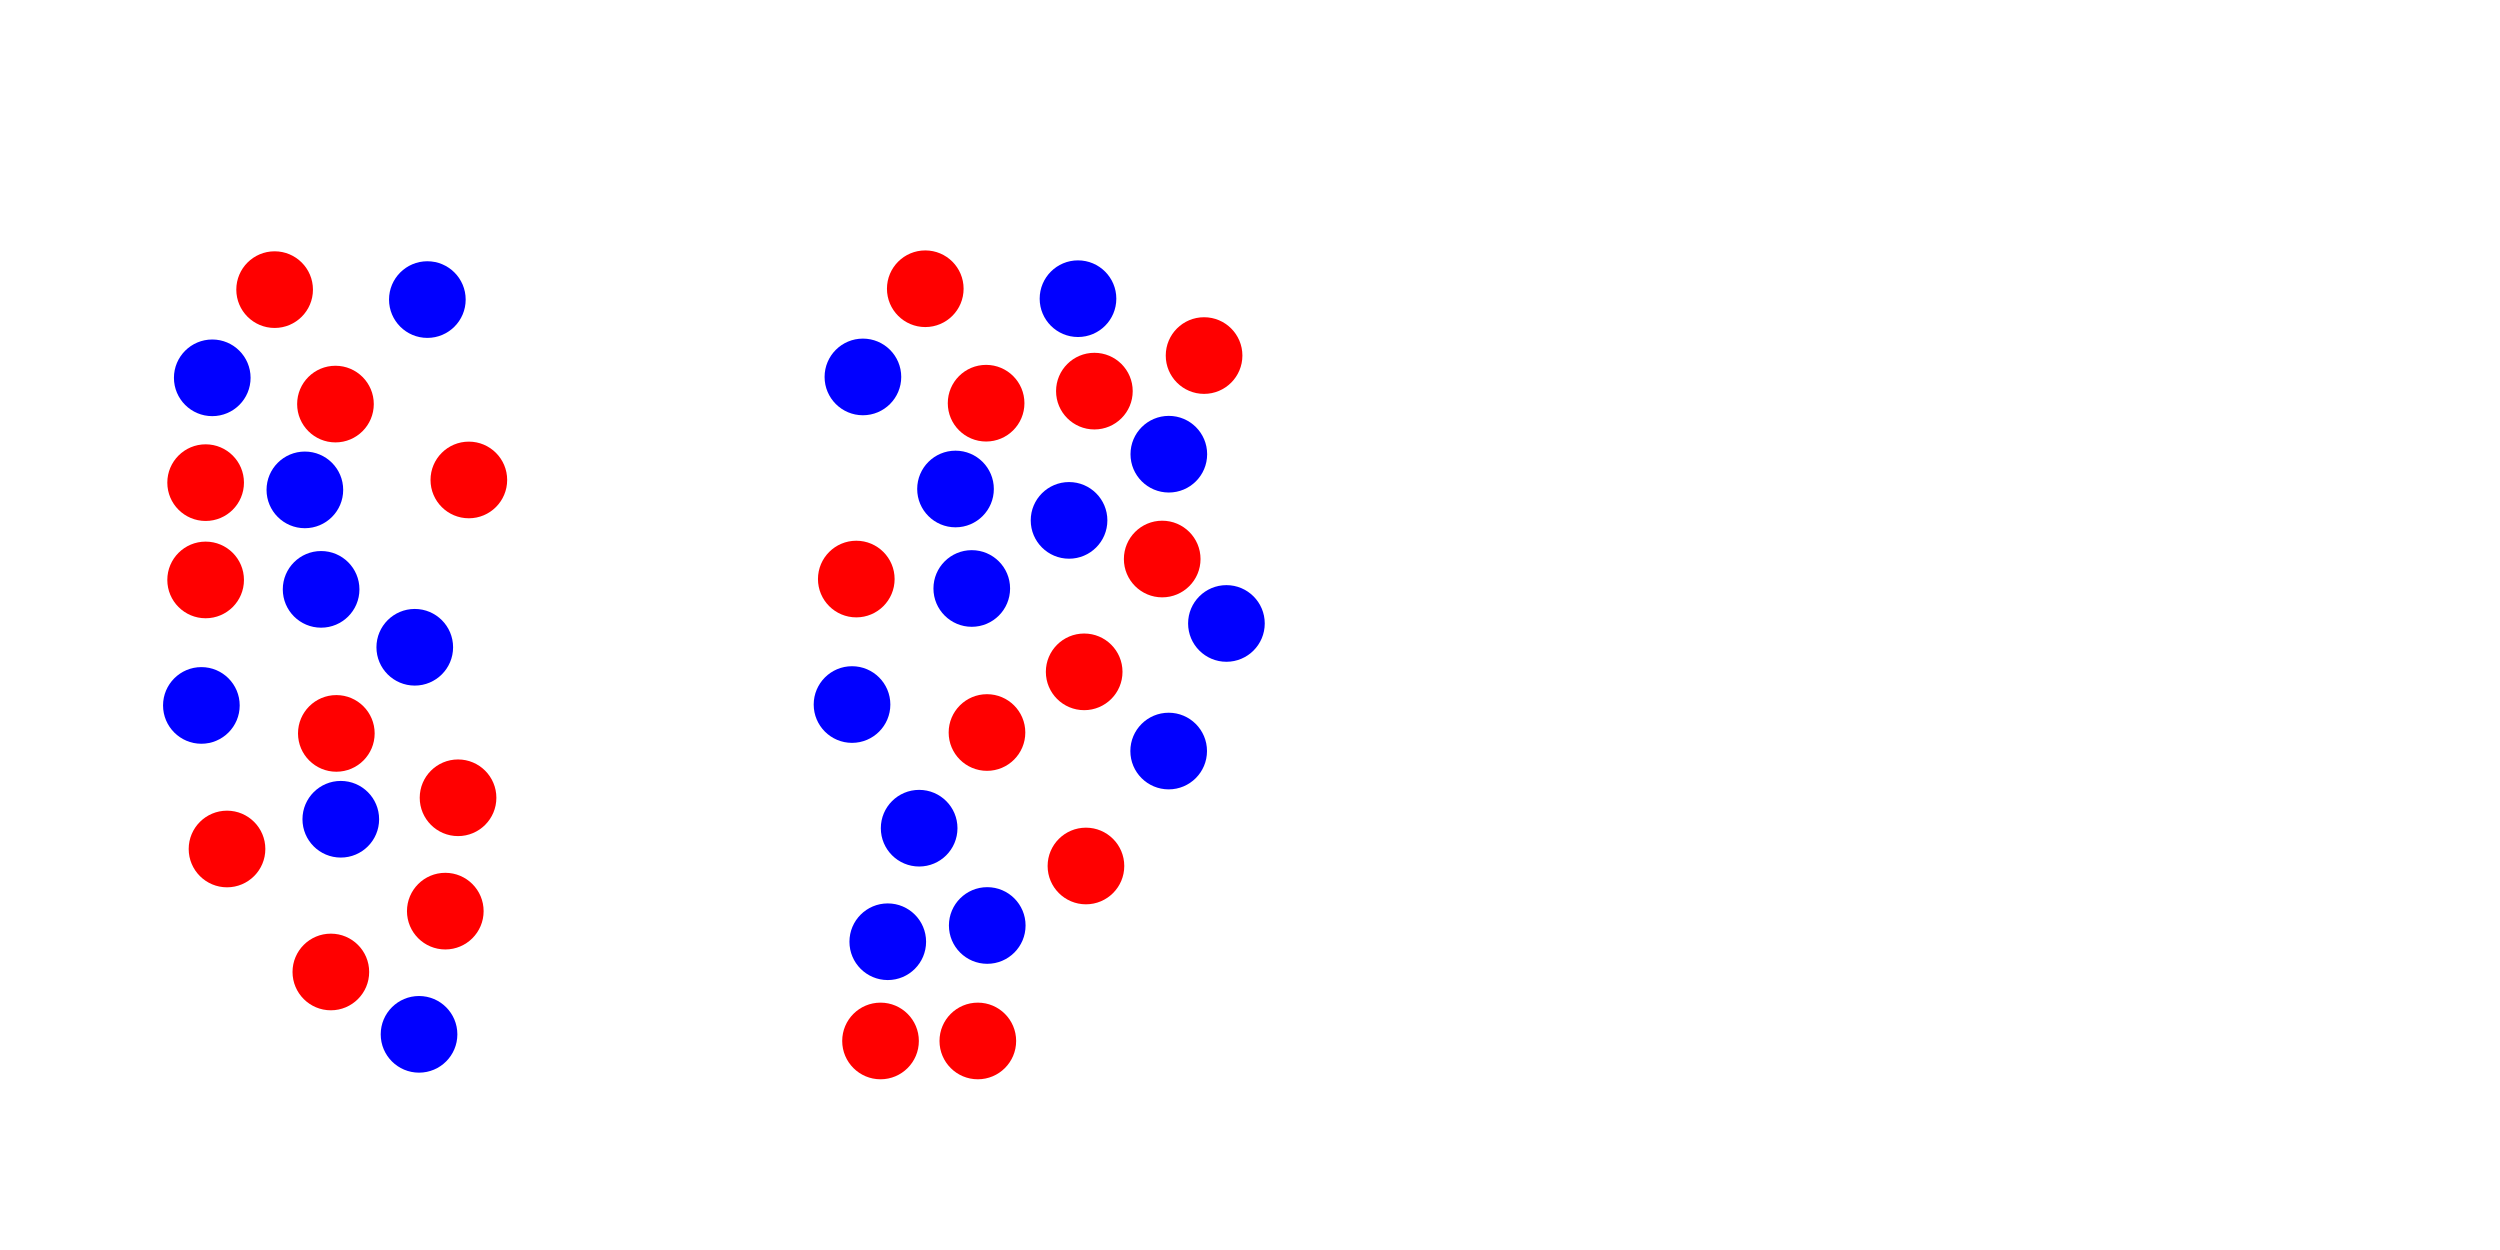 <?xml version="1.0" encoding="UTF-8" standalone="no"?>
<!-- Created with Inkscape (http://www.inkscape.org/) -->

<svg
   width="396.875mm"
   height="198.438mm"
   viewBox="0 0 396.875 198.438"
   version="1.1"
   id="svg13149"
   inkscape:version="1.1.2 (0a00cf5339, 2022-02-04)"
   sodipodi:docname="linsort2.svg"
   xmlns:inkscape="http://www.inkscape.org/namespaces/inkscape"
   xmlns:sodipodi="http://sodipodi.sourceforge.net/DTD/sodipodi-0.dtd"
   xmlns="http://www.w3.org/2000/svg"
   xmlns:svg="http://www.w3.org/2000/svg">
  <sodipodi:namedview
     id="namedview13151"
     pagecolor="#ffffff"
     bordercolor="#000000"
     borderopacity="0.25"
     inkscape:showpageshadow="2"
     inkscape:pageopacity="0.0"
     inkscape:pagecheckerboard="0"
     inkscape:deskcolor="#d1d1d1"
     inkscape:document-units="mm"
     showgrid="false"
     inkscape:zoom="0.56763341"
     inkscape:cx="481.82506"
     inkscape:cy="365.55283"
     inkscape:window-width="1920"
     inkscape:window-height="1023"
     inkscape:window-x="0"
     inkscape:window-y="20"
     inkscape:window-maximized="1"
     inkscape:current-layer="layer1"
     inkscape:pageshadow="2" />
  <defs
     id="defs13146" />
  <g
     inkscape:label="Layer 1"
     inkscape:groupmode="layer"
     id="layer1"
     transform="translate(-8.335,-44.02)">
    <ellipse
       style="fill:#0100ff;fill-opacity:1;stroke:none;stroke-width:1.061"
       id="path13699-1-36"
       cx="162.603"
       cy="137.441"
       rx="6.084"
       ry="6.084" />
    <ellipse
       style="fill:#0100ff;fill-opacity:1;stroke:none;stroke-width:1.061"
       id="path13699-1-3-7"
       cx="145.322"
       cy="103.858"
       rx="6.084"
       ry="6.084" />
    <ellipse
       style="fill:#0100ff;fill-opacity:1;stroke:none;stroke-width:1.061"
       id="path13699-1-3-2-5"
       cx="179.467"
       cy="91.437"
       rx="6.084"
       ry="6.084" />
    <ellipse
       style="fill:#0100ff;fill-opacity:1;stroke:none;stroke-width:1.061"
       id="path13699-1-3-0-3"
       cx="178.047"
       cy="126.631"
       rx="6.084"
       ry="6.084" />
    <ellipse
       style="fill:#0100ff;fill-opacity:1;stroke:none;stroke-width:1.061"
       id="path13699-1-3-6-5"
       cx="143.594"
       cy="155.866"
       rx="6.084"
       ry="6.084" />
    <ellipse
       style="fill:#ff0000;fill-opacity:1;stroke:none;stroke-width:1.061"
       id="path13699-2-9-6-6"
       cx="144.271"
       cy="135.945"
       rx="6.084"
       ry="6.084" />
    <ellipse
       style="fill:#0100ff;fill-opacity:1;stroke:none;stroke-width:1.061"
       id="path13699-2-9-1-2"
       cx="160.023"
       cy="121.648"
       rx="6.084"
       ry="6.084" />
    <ellipse
       style="fill:#ff0000;fill-opacity:1;stroke:none;stroke-width:1.061"
       id="path13699-2-9-9"
       cx="165.019"
       cy="160.307"
       rx="6.084"
       ry="6.084" />
    <ellipse
       style="fill:#ff0000;fill-opacity:1;stroke:none;stroke-width:1.061"
       id="path13699-2-9-3-1"
       cx="82.764"
       cy="120.213"
       rx="6.084"
       ry="6.084" />
    <ellipse
       style="fill:#ff0000;fill-opacity:1;stroke:none;stroke-width:1.061"
       id="path13699-3-3-2"
       cx="164.88"
       cy="108.028"
       rx="6.084"
       ry="6.084" />
    <ellipse
       style="fill:#ff0000;fill-opacity:1;stroke:none;stroke-width:1.061"
       id="path13699-3-3-9-7"
       cx="180.448"
       cy="150.676"
       rx="6.084"
       ry="6.084" />
    <ellipse
       style="fill:#ff0000;fill-opacity:1;stroke:none;stroke-width:1.061"
       id="path13699-3-3-7-0"
       cx="155.223"
       cy="89.858"
       rx="6.084"
       ry="6.084" />
    <ellipse
       style="fill:#0100ff;fill-opacity:1;stroke:none;stroke-width:1.061"
       id="path13699-1-36-9"
       cx="59.312"
       cy="137.581"
       rx="6.084"
       ry="6.084" />
    <ellipse
       style="fill:#0100ff;fill-opacity:1;stroke:none;stroke-width:1.061"
       id="path13699-1-3-7-3"
       cx="42.031"
       cy="103.999"
       rx="6.084"
       ry="6.084" />
    <ellipse
       style="fill:#0100ff;fill-opacity:1;stroke:none;stroke-width:1.061"
       id="path13699-1-3-2-5-6"
       cx="76.177"
       cy="91.578"
       rx="6.084"
       ry="6.084" />
    <ellipse
       style="fill:#0100ff;fill-opacity:1;stroke:none;stroke-width:1.061"
       id="path13699-1-3-0-3-0"
       cx="74.179"
       cy="146.774"
       rx="6.084"
       ry="6.084" />
    <ellipse
       style="fill:#0100ff;fill-opacity:1;stroke:none;stroke-width:1.061"
       id="path13699-1-3-6-5-6"
       cx="40.303"
       cy="156.007"
       rx="6.084"
       ry="6.084" />
    <ellipse
       style="fill:#ff0000;fill-opacity:1;stroke:none;stroke-width:1.061"
       id="path13699-2-9-6-6-2"
       cx="40.98"
       cy="136.085"
       rx="6.084"
       ry="6.084" />
    <ellipse
       style="fill:#0100ff;fill-opacity:1;stroke:none;stroke-width:1.061"
       id="path13699-2-9-1-2-6"
       cx="56.732"
       cy="121.789"
       rx="6.084"
       ry="6.084" />
    <ellipse
       style="fill:#ff0000;fill-opacity:1;stroke:none;stroke-width:1.061"
       id="path13699-2-9-9-1"
       cx="61.728"
       cy="160.448"
       rx="6.084"
       ry="6.084" />
    <ellipse
       style="fill:#ff0000;fill-opacity:1;stroke:none;stroke-width:1.061"
       id="path13699-2-9-3-1-8"
       cx="40.98"
       cy="120.64"
       rx="6.084"
       ry="6.084" />
    <ellipse
       style="fill:#ff0000;fill-opacity:1;stroke:none;stroke-width:1.061"
       id="path13699-3-3-2-7"
       cx="61.59"
       cy="108.168"
       rx="6.084"
       ry="6.084" />
    <ellipse
       style="fill:#ff0000;fill-opacity:1;stroke:none;stroke-width:1.061"
       id="path13699-3-3-9-7-9"
       cx="81.05"
       cy="170.667"
       rx="6.084"
       ry="6.084" />
    <ellipse
       style="fill:#ff0000;fill-opacity:1;stroke:none;stroke-width:1.061"
       id="path13699-3-3-7-0-2"
       cx="51.932"
       cy="89.999"
       rx="6.084"
       ry="6.084" />
    <ellipse
       style="fill:#0100ff;fill-opacity:1;stroke:none;stroke-width:1.061"
       id="path13699-1-3-7-3-2"
       cx="193.886"
       cy="116.125"
       rx="6.084"
       ry="6.084" />
    <ellipse
       style="fill:#0100ff;fill-opacity:1;stroke:none;stroke-width:1.061"
       id="path13699-2-9-1-2-6-9"
       cx="203.03"
       cy="142.994"
       rx="6.084"
       ry="6.084" />
    <ellipse
       style="fill:#ff0000;fill-opacity:1;stroke:none;stroke-width:1.061"
       id="path13699-2-9-3-1-8-3"
       cx="192.835"
       cy="132.766"
       rx="6.084"
       ry="6.084" />
    <ellipse
       style="fill:#ff0000;fill-opacity:1;stroke:none;stroke-width:1.061"
       id="path13699-3-3-2-7-1"
       cx="199.482"
       cy="100.465"
       rx="6.084"
       ry="6.084" />
    <ellipse
       style="fill:#ff0000;fill-opacity:1;stroke:none;stroke-width:1.061"
       id="path13699-3-3-7-0-2-9"
       cx="182.069"
       cy="106.112"
       rx="6.084"
       ry="6.084" />
    <ellipse
       style="fill:#0100ff;fill-opacity:1;stroke:none;stroke-width:1.061"
       id="path13699-1-36-0"
       cx="-190.941"
       cy="165.06"
       rx="6.084"
       ry="6.084"
       transform="rotate(-90)" />
    <ellipse
       style="fill:#0100ff;fill-opacity:1;stroke:none;stroke-width:1.061"
       id="path13699-1-3-7-2"
       cx="-208.221"
       cy="74.857"
       rx="6.084"
       ry="6.084"
       transform="rotate(-90)" />
    <ellipse
       style="fill:#0100ff;fill-opacity:1;stroke:none;stroke-width:1.061"
       id="path13699-1-3-2-5-3"
       cx="-174.076"
       cy="62.436"
       rx="6.084"
       ry="6.084"
       transform="rotate(-90)" />
    <ellipse
       style="fill:#0100ff;fill-opacity:1;stroke:none;stroke-width:1.061"
       id="path13699-1-3-0-3-7"
       cx="-175.496"
       cy="154.25"
       rx="6.084"
       ry="6.084"
       transform="rotate(-90)" />
    <ellipse
       style="fill:#0100ff;fill-opacity:1;stroke:none;stroke-width:1.061"
       id="path13699-1-3-6-5-5"
       cx="-163.249"
       cy="193.862"
       rx="6.084"
       ry="6.084"
       transform="rotate(-90)" />
    <ellipse
       style="fill:#ff0000;fill-opacity:1;stroke:none;stroke-width:1.061"
       id="path13699-2-9-6-6-9"
       cx="-209.273"
       cy="163.564"
       rx="6.084"
       ry="6.084"
       transform="rotate(-90)" />
    <ellipse
       style="fill:#0100ff;fill-opacity:1;stroke:none;stroke-width:1.061"
       id="path13699-2-9-1-2-2"
       cx="-193.521"
       cy="149.268"
       rx="6.084"
       ry="6.084"
       transform="rotate(-90)" />
    <ellipse
       style="fill:#ff0000;fill-opacity:1;stroke:none;stroke-width:1.061"
       id="path13699-2-9-9-2"
       cx="-181.496"
       cy="180.729"
       rx="6.084"
       ry="6.084"
       transform="rotate(-90)" />
    <ellipse
       style="fill:#ff0000;fill-opacity:1;stroke:none;stroke-width:1.061"
       id="path13699-2-9-3-1-89"
       cx="-209.273"
       cy="148.119"
       rx="6.084"
       ry="6.084"
       transform="rotate(-90)" />
    <ellipse
       style="fill:#ff0000;fill-opacity:1;stroke:none;stroke-width:1.061"
       id="path13699-3-3-2-73"
       cx="-188.663"
       cy="79.026"
       rx="6.084"
       ry="6.084"
       transform="rotate(-90)" />
    <ellipse
       style="fill:#ff0000;fill-opacity:1;stroke:none;stroke-width:1.061"
       id="path13699-3-3-9-7-6"
       cx="-178.798"
       cy="44.374"
       rx="6.084"
       ry="6.084"
       transform="rotate(-90)" />
    <ellipse
       style="fill:#ff0000;fill-opacity:1;stroke:none;stroke-width:1.061"
       id="path13699-3-3-7-0-1"
       cx="-198.321"
       cy="60.857"
       rx="6.084"
       ry="6.084"
       transform="rotate(-90)" />
  </g>
</svg>
